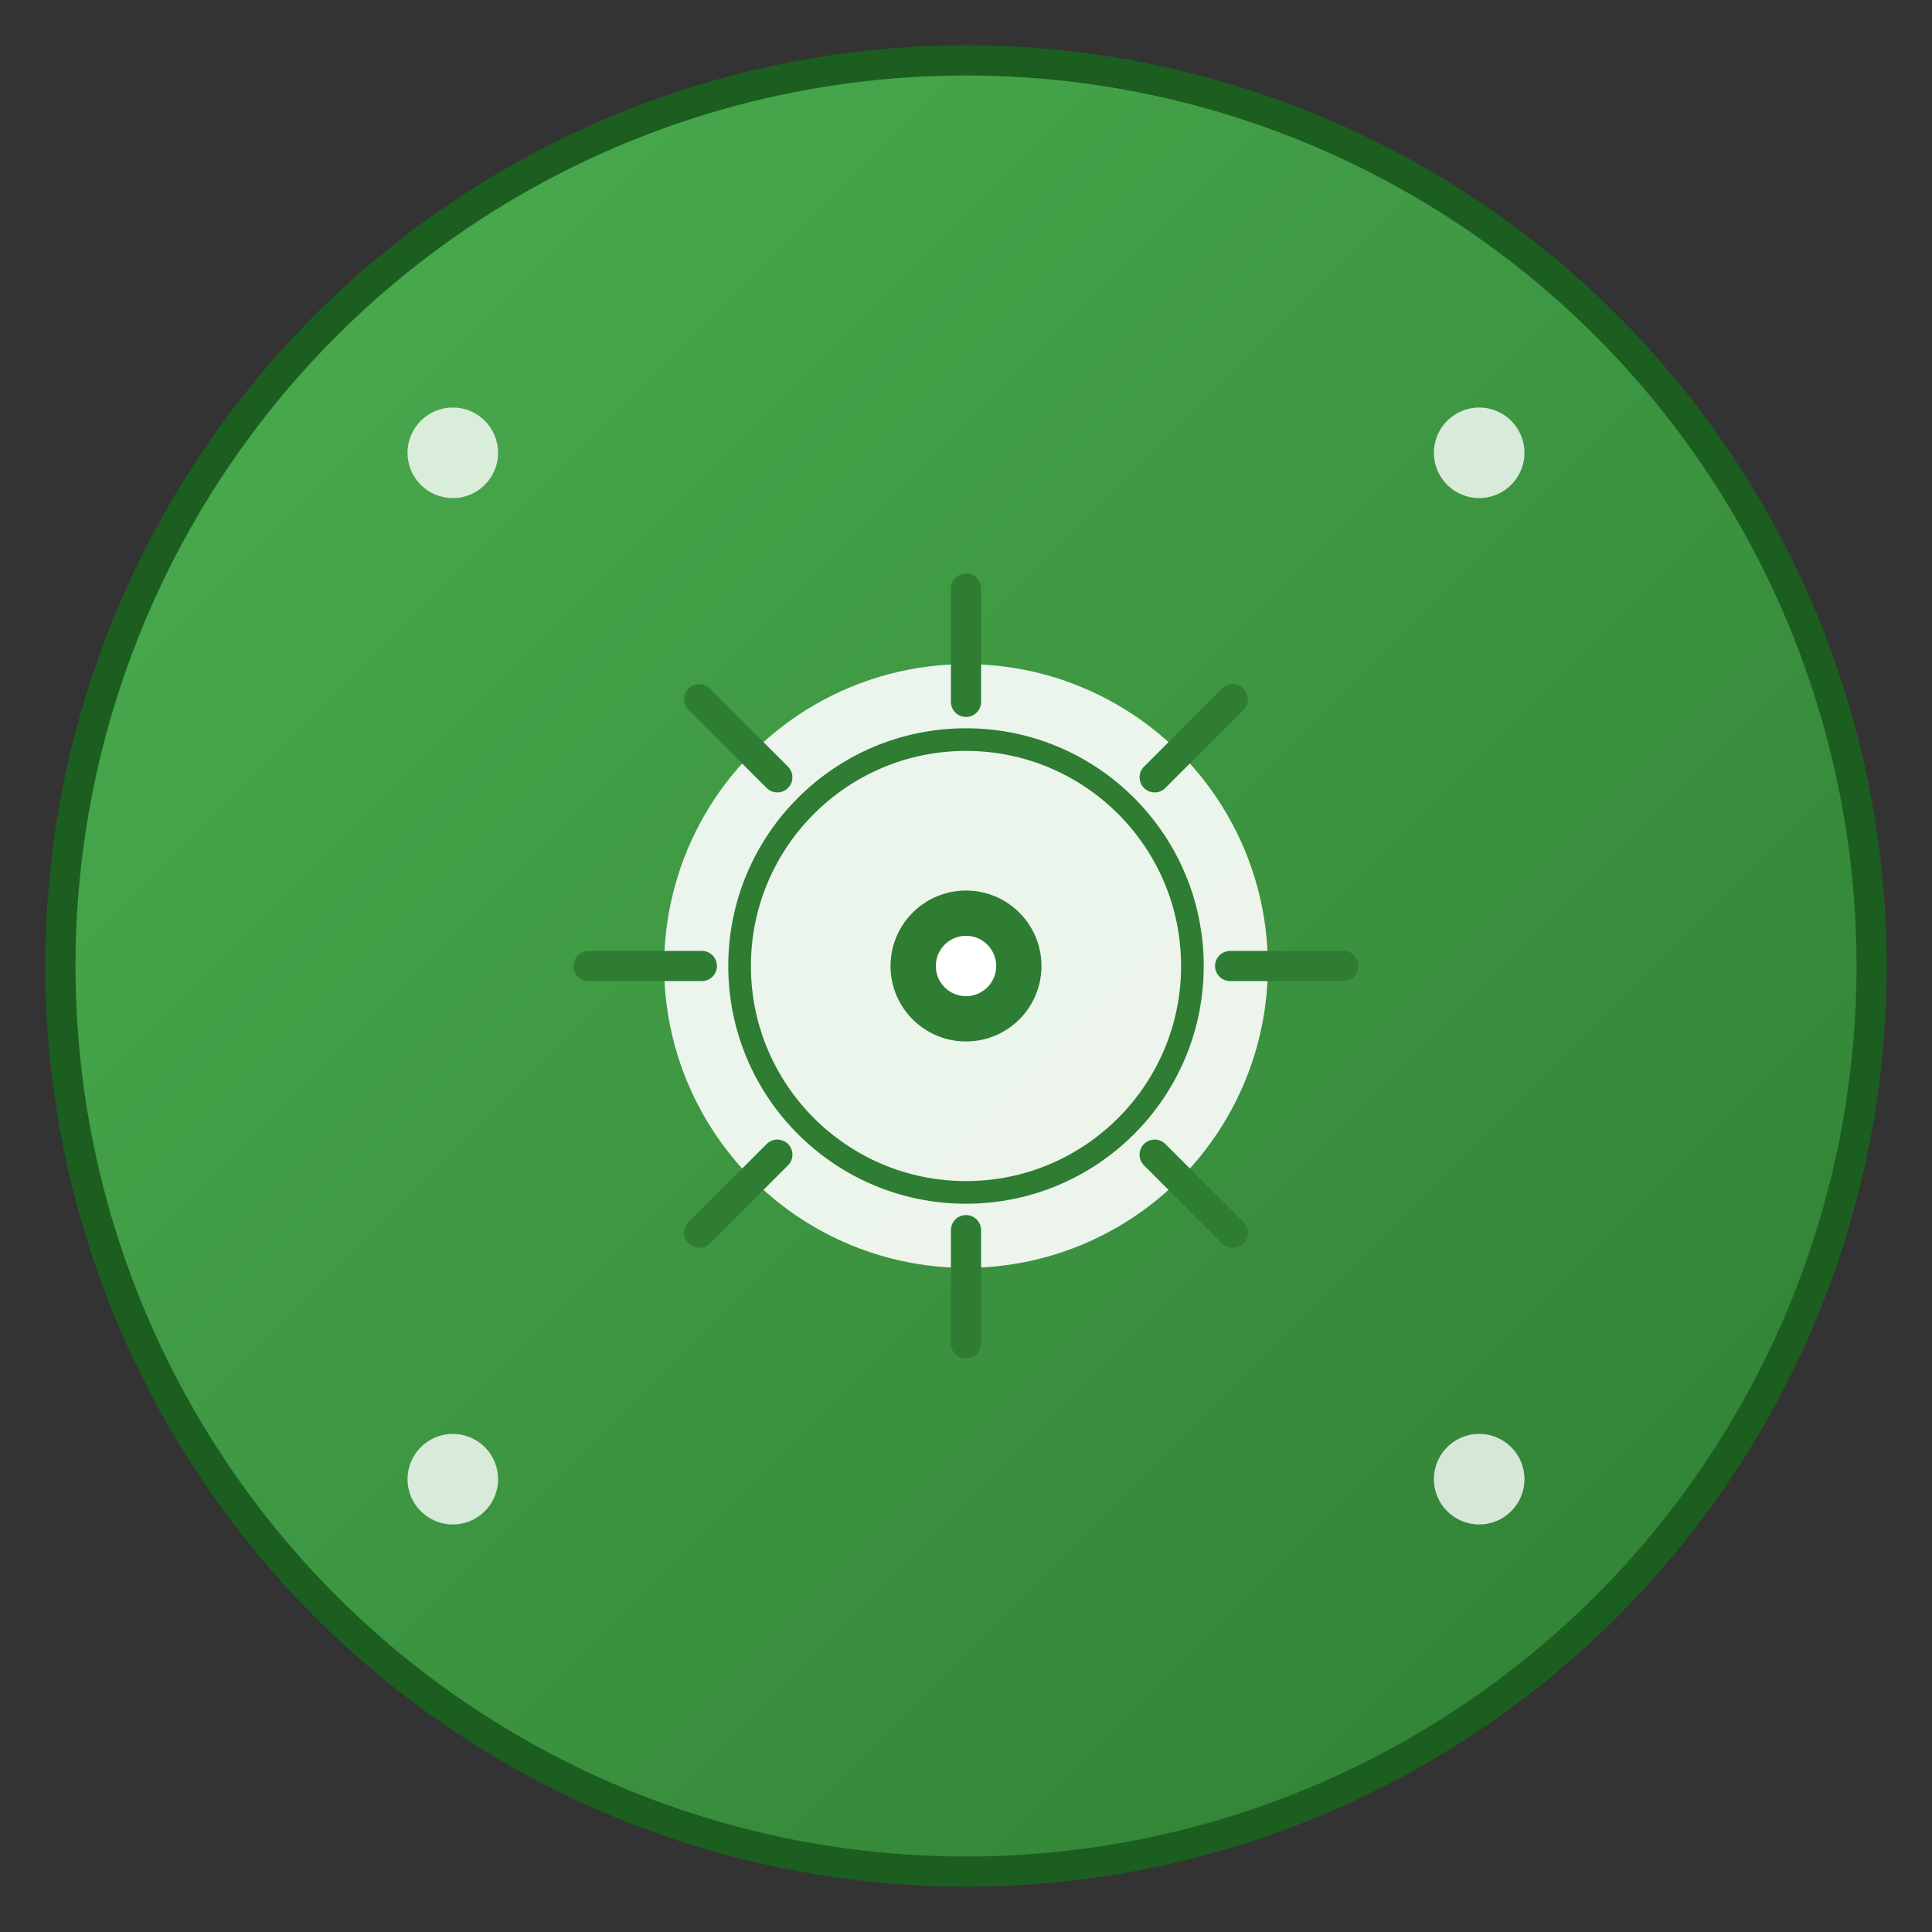 <svg width="512" height="512" viewBox="0 0 512 512" xmlns="http://www.w3.org/2000/svg">
  <rect x="0" y="0" width="512" height="512" fill="#333333" stroke="none"/>
  <defs>
    <linearGradient id="grad1" x1="0%" y1="0%" x2="100%" y2="100%">
      <stop offset="0%" style="stop-color:#4CAF50;stop-opacity:1" />
      <stop offset="100%" style="stop-color:#2E7D32;stop-opacity:1" />
    </linearGradient>
  </defs>
  
  <!-- Background circle -->
  <circle cx="256" cy="256" r="240" fill="url(#grad1)" stroke="#1B5E20" stroke-width="8"/>
  
  <!-- Gear icon -->
  <g transform="translate(256, 256)">
    <!-- Main gear -->
    <circle cx="0" cy="0" r="80" fill="white" opacity="0.9"/>
    <circle cx="0" cy="0" r="60" fill="none" stroke="#2E7D32" stroke-width="6"/>
    
    <!-- Gear teeth -->
    <g stroke="#2E7D32" stroke-width="8" stroke-linecap="round">
      <line x1="0" y1="-100" x2="0" y2="-70"/>
      <line x1="0" y1="70" x2="0" y2="100"/>
      <line x1="-100" y1="0" x2="-70" y2="0"/>
      <line x1="70" y1="0" x2="100" y2="0"/>
      <line x1="-70.7" y1="-70.7" x2="-50" y2="-50"/>
      <line x1="50" y1="50" x2="70.7" y2="70.7"/>
      <line x1="70.7" y1="-70.7" x2="50" y2="-50"/>
      <line x1="-50" y1="50" x2="-70.7" y2="70.7"/>
    </g>
    
    <!-- Center circle -->
    <circle cx="0" cy="0" r="20" fill="#2E7D32"/>
    <circle cx="0" cy="0" r="8" fill="white"/>
  </g>
  
  <!-- Small environment dots -->
  <circle cx="120" cy="120" r="12" fill="white" opacity="0.8"/>
  <circle cx="392" cy="120" r="12" fill="white" opacity="0.8"/>
  <circle cx="120" cy="392" r="12" fill="white" opacity="0.8"/>
  <circle cx="392" cy="392" r="12" fill="white" opacity="0.8"/>
</svg> 